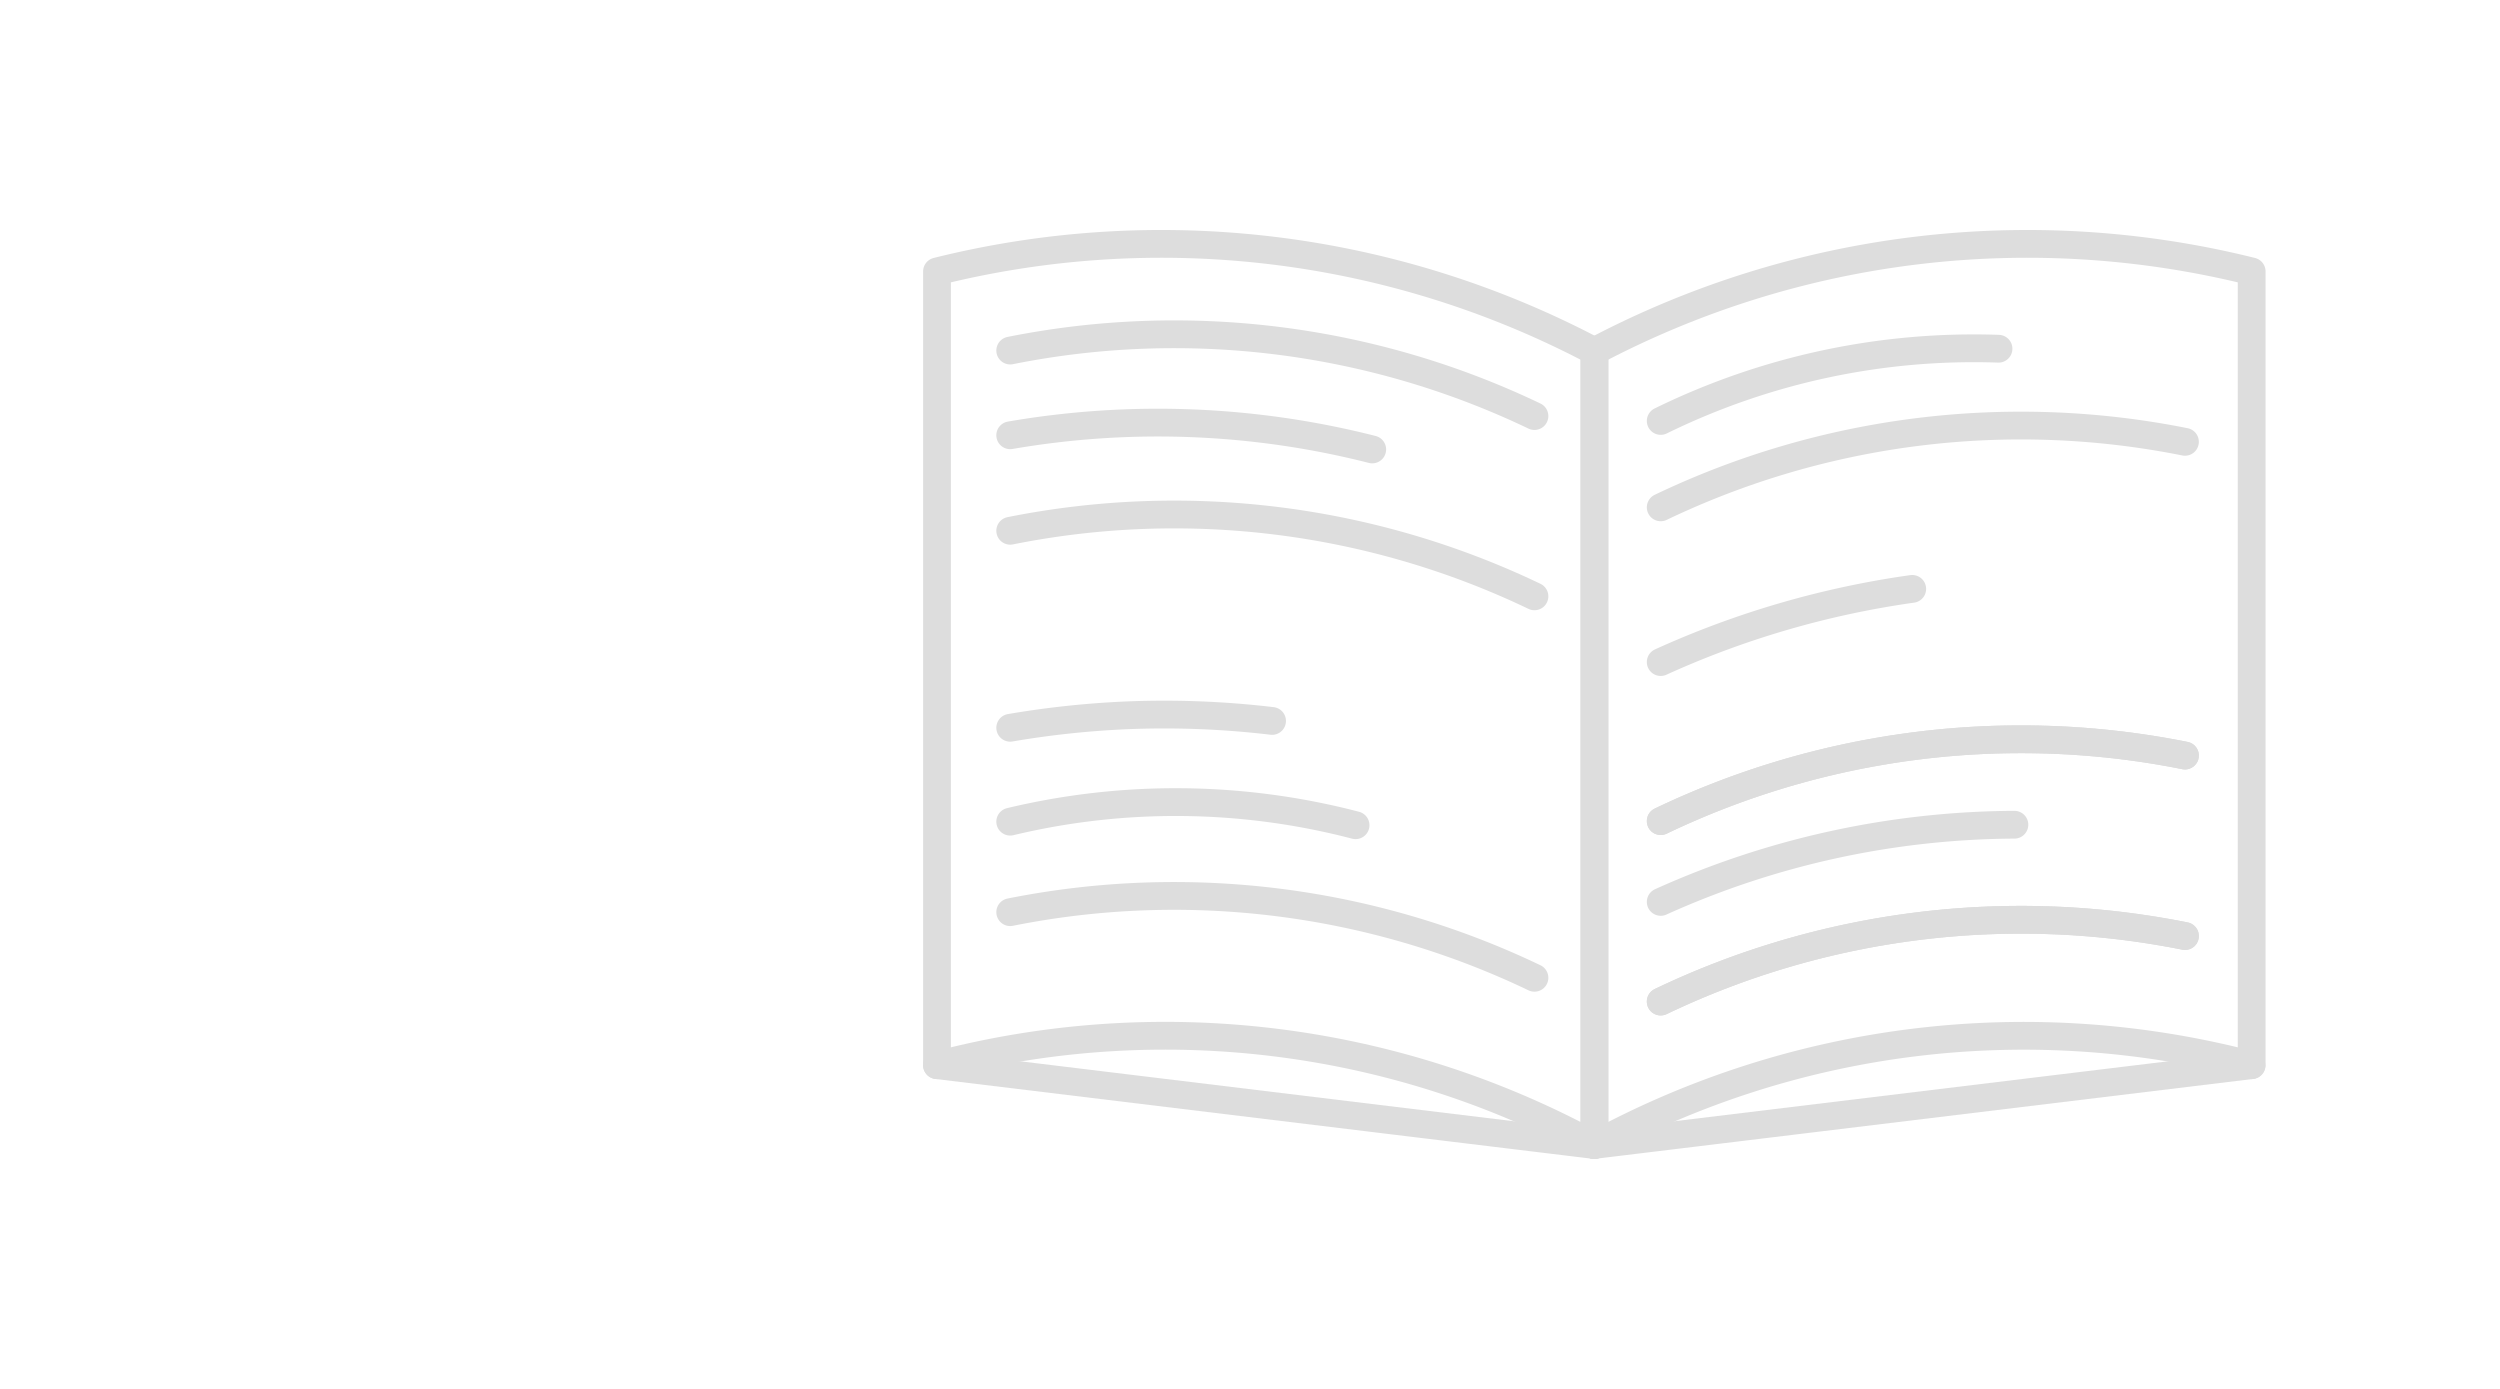 <svg id="Layer_1" data-name="Layer 1" xmlns="http://www.w3.org/2000/svg" viewBox="0 0 450 250"><defs><style>.cls-1{fill:none;stroke:#ddd;stroke-linecap:round;stroke-linejoin:round;stroke-width:5px;}</style></defs><path class="cls-1" d="M287,206.1V63.23A166.84,166.84,0,0,0,168.66,48.86V191.73A161.75,161.75,0,0,1,287,206.1Z"/><line class="cls-1" x1="168.66" y1="191.73" x2="286.95" y2="206.1"/><path class="cls-1" d="M287,206.09V63.22a166.8,166.8,0,0,1,118.3-14.36V191.73A161.83,161.83,0,0,0,287,206.09Z"/><line class="cls-1" x1="405.26" y1="191.73" x2="286.96" y2="206.09"/><path class="cls-1" d="M181.84,63.1A150.19,150.19,0,0,1,276.2,74.89"/><path class="cls-1" d="M181.84,95.54a150.11,150.11,0,0,1,94.36,11.8"/><path class="cls-1" d="M181.84,78.35A156.36,156.36,0,0,1,247,80.9"/><path class="cls-1" d="M181.84,164.19A150.19,150.19,0,0,1,276.2,176"/><path class="cls-1" d="M181.84,131a166.81,166.81,0,0,1,20.72-2.23,164.34,164.34,0,0,1,26.41,1"/><path class="cls-1" d="M181.84,147.9a127.86,127.86,0,0,1,62.16.64"/><path class="cls-1" d="M393.29,136a150.11,150.11,0,0,0-94.36,11.8"/><path class="cls-1" d="M393.29,168.49a150.19,150.19,0,0,0-94.36,11.79"/><path class="cls-1" d="M393.29,136a150.11,150.11,0,0,0-94.36,11.8"/><path class="cls-1" d="M393.29,168.49a150.19,150.19,0,0,0-94.36,11.79"/><path class="cls-1" d="M362.59,148.45a156.45,156.45,0,0,0-63.66,13.89"/><path class="cls-1" d="M393.29,79.53a150.19,150.19,0,0,0-94.36,11.79"/><path class="cls-1" d="M344.2,106a164.77,164.77,0,0,0-45.27,13.17"/><path class="cls-1" d="M359.73,62.77a128,128,0,0,0-60.8,13"/></svg>